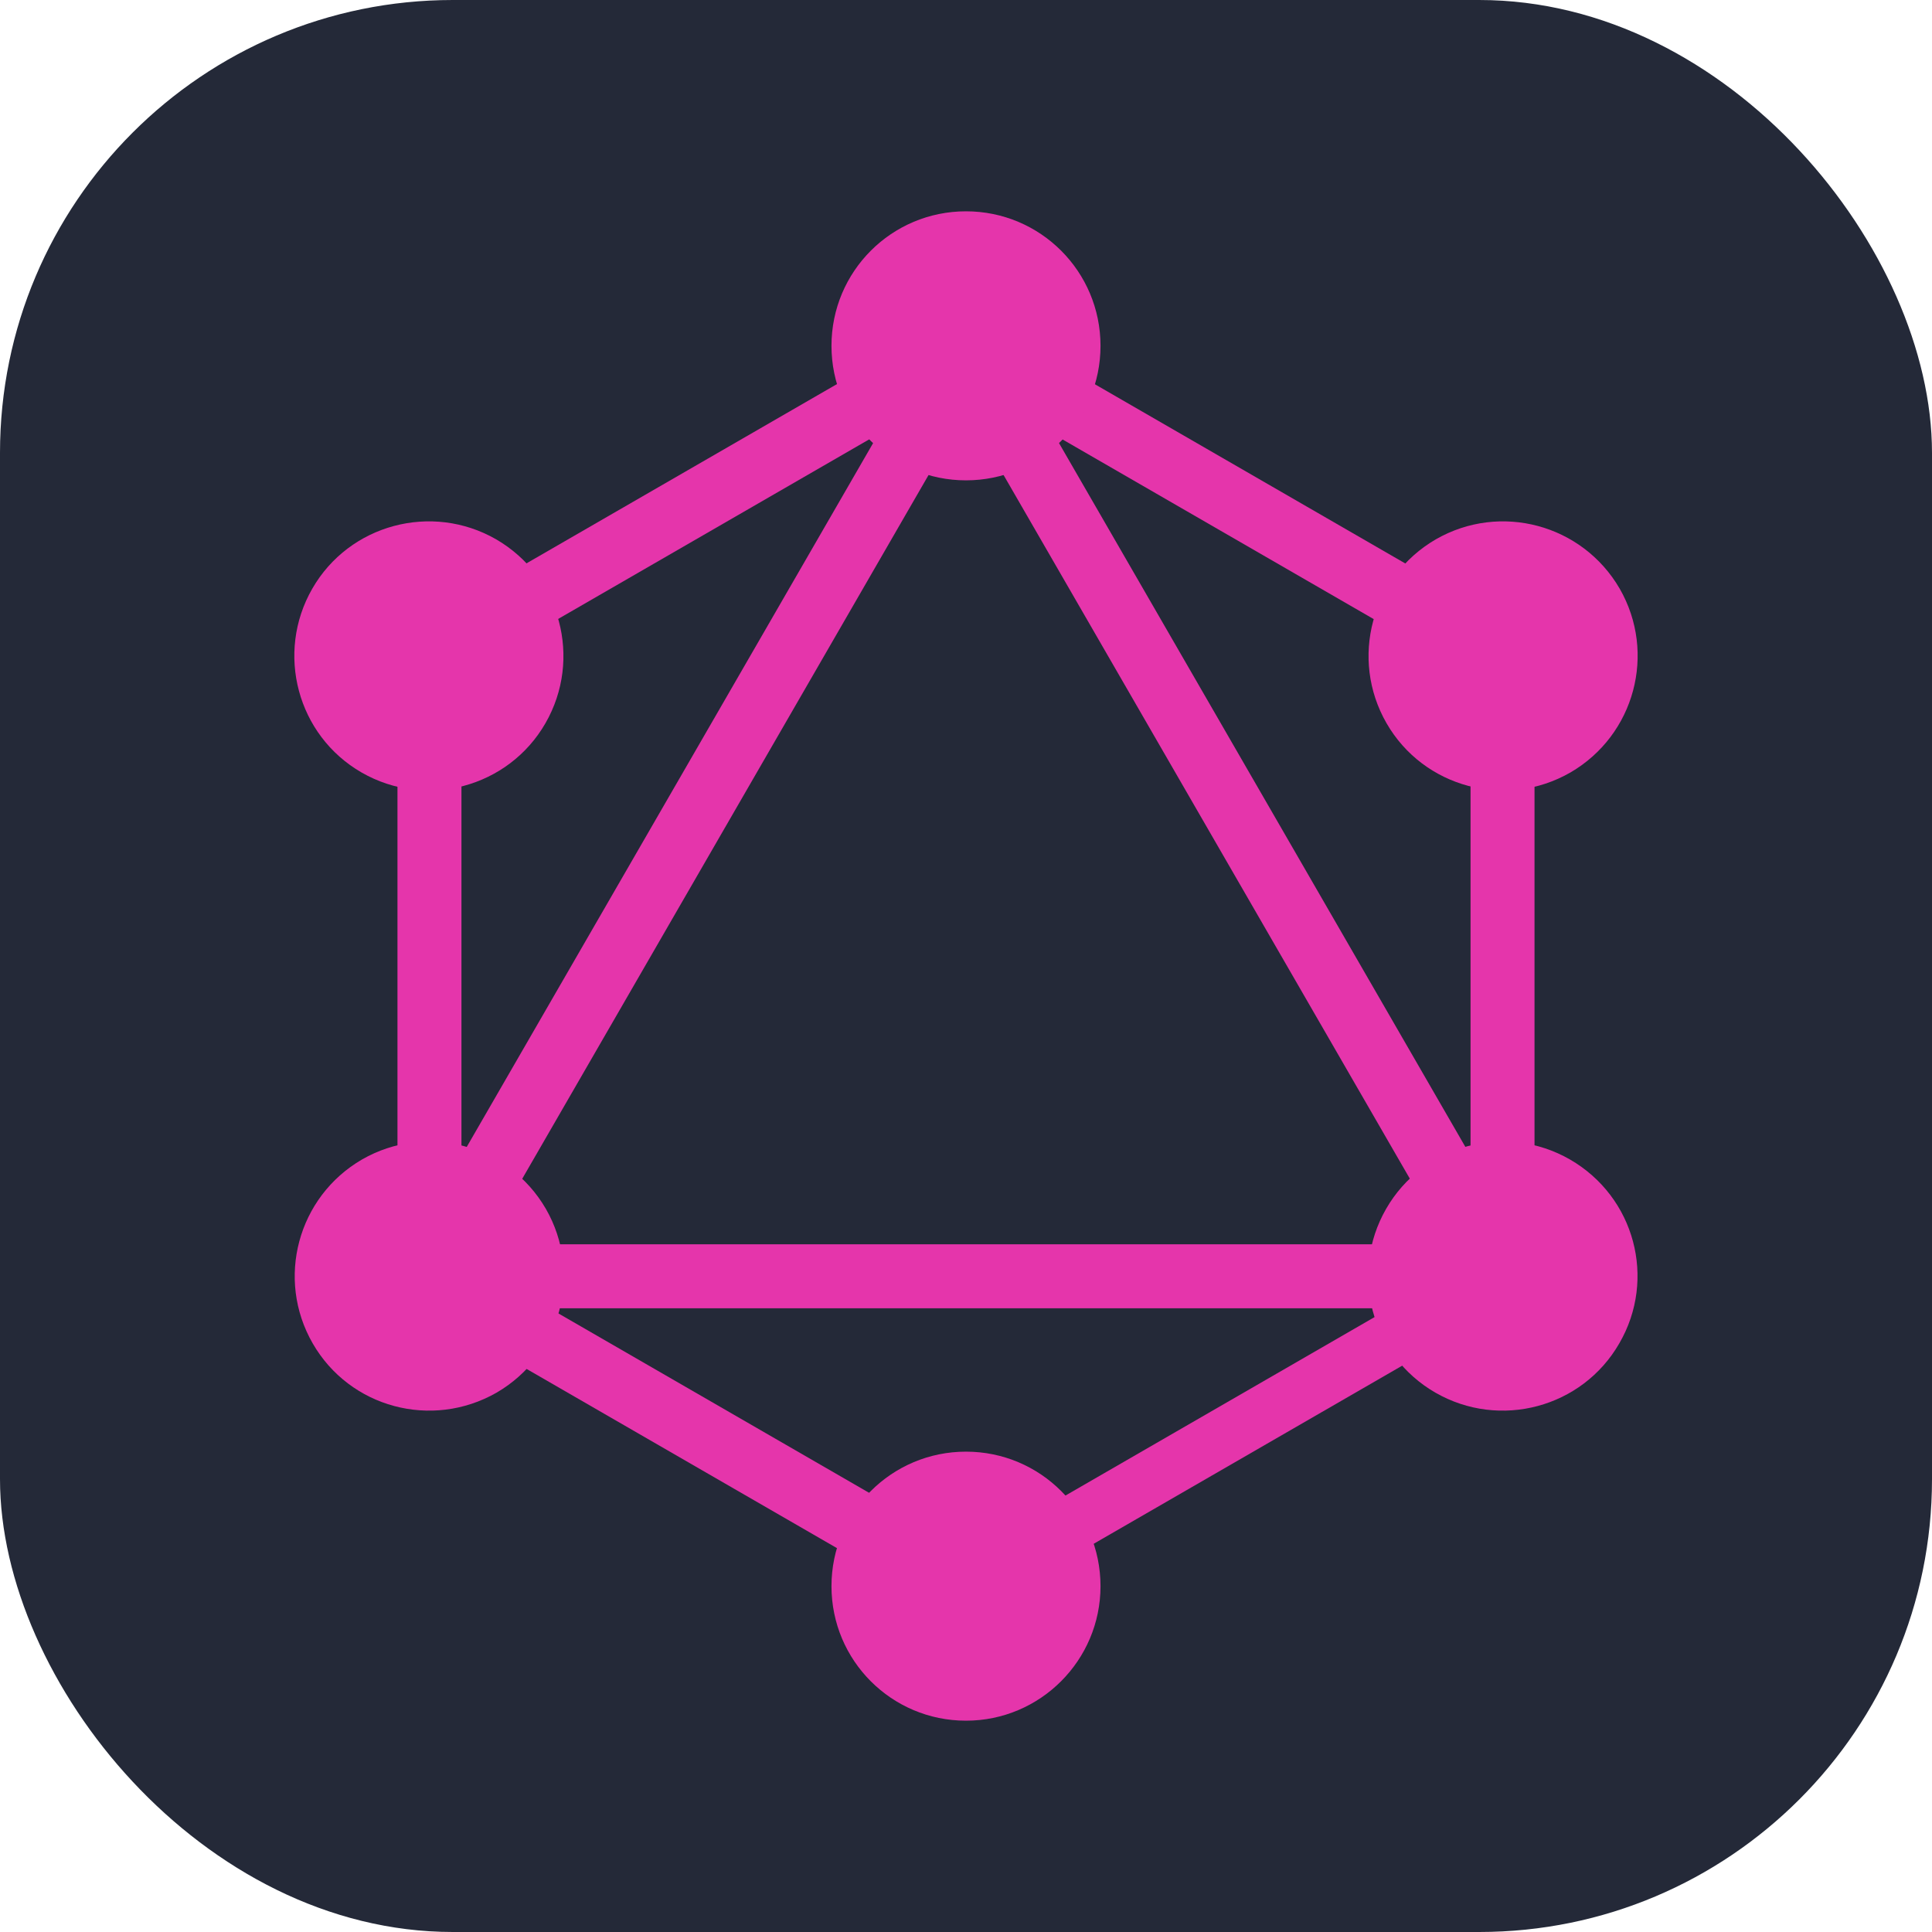 <svg xmlns="http://www.w3.org/2000/svg" width="1em" height="1em" viewBox="0 0 256 256"><g fill="none"><rect width="256" height="256" fill="#242938" rx="60"/><path fill="#E535AB" d="m47.862 176.192l7.342 4.239l81.793-141.665l-7.342-4.239l-81.793 141.665Z"/><path fill="#E535AB" d="M209.766 164.875H46.181v8.478h163.585v-8.478Z"/><path fill="#E535AB" d="m49.418 169.637l81.823 47.242l4.239-7.342l-81.823-47.242l-4.24 7.342Zm71.08-123.125l81.823 47.242l4.239-7.342l-81.823-47.242l-4.239 7.342Z"/><path fill="#E535AB" d="m49.44 86.38l4.24 7.342l81.823-47.242l-4.239-7.342L49.44 86.38Z"/><path fill="#E535AB" d="m119.02 38.767l81.792 141.665l7.342-4.239l-81.792-141.665l-7.342 4.24ZM61.145 80.758h-8.478v94.484h8.478V80.758Z"/><path fill="#E535AB" d="M203.331 80.758h-8.478v94.484h8.478V80.758Z"/><path fill="#E535AB" d="m126.095 206.877l3.703 6.414l71.164-41.088l-3.703-6.413l-71.164 41.087Z"/><path fill="#E535AB" d="M214.567 178c-4.903 8.529-15.833 11.44-24.362 6.537c-8.529-4.903-11.44-15.832-6.537-24.361c4.903-8.53 15.833-11.441 24.362-6.538c8.58 4.954 11.491 15.833 6.537 24.362ZM72.279 95.824c-4.903 8.529-15.833 11.441-24.362 6.538C39.388 97.459 36.477 86.529 41.38 78c4.903-8.53 15.832-11.44 24.362-6.537c8.529 4.954 11.44 15.832 6.537 24.361ZM41.431 178c-4.903-8.529-1.992-19.408 6.537-24.362c8.53-4.903 19.408-1.992 24.362 6.538c4.903 8.529 1.992 19.407-6.537 24.361c-8.58 4.903-19.459 1.992-24.362-6.537Zm142.288-82.176c-4.903-8.529-1.992-19.407 6.537-24.361c8.53-4.903 19.408-1.992 24.362 6.537c4.903 8.53 1.992 19.408-6.537 24.362c-8.529 4.903-19.459 1.991-24.362-6.538ZM127.999 228c-9.857 0-17.824-7.967-17.824-17.824c0-9.857 7.967-17.825 17.824-17.825c9.857 0 17.824 7.968 17.824 17.825c0 9.806-7.967 17.824-17.824 17.824Zm0-164.351c-9.857 0-17.824-7.968-17.824-17.825S118.142 28 127.999 28c9.857 0 17.824 7.967 17.824 17.824c0 9.857-7.967 17.825-17.824 17.825Z"/></g></svg>